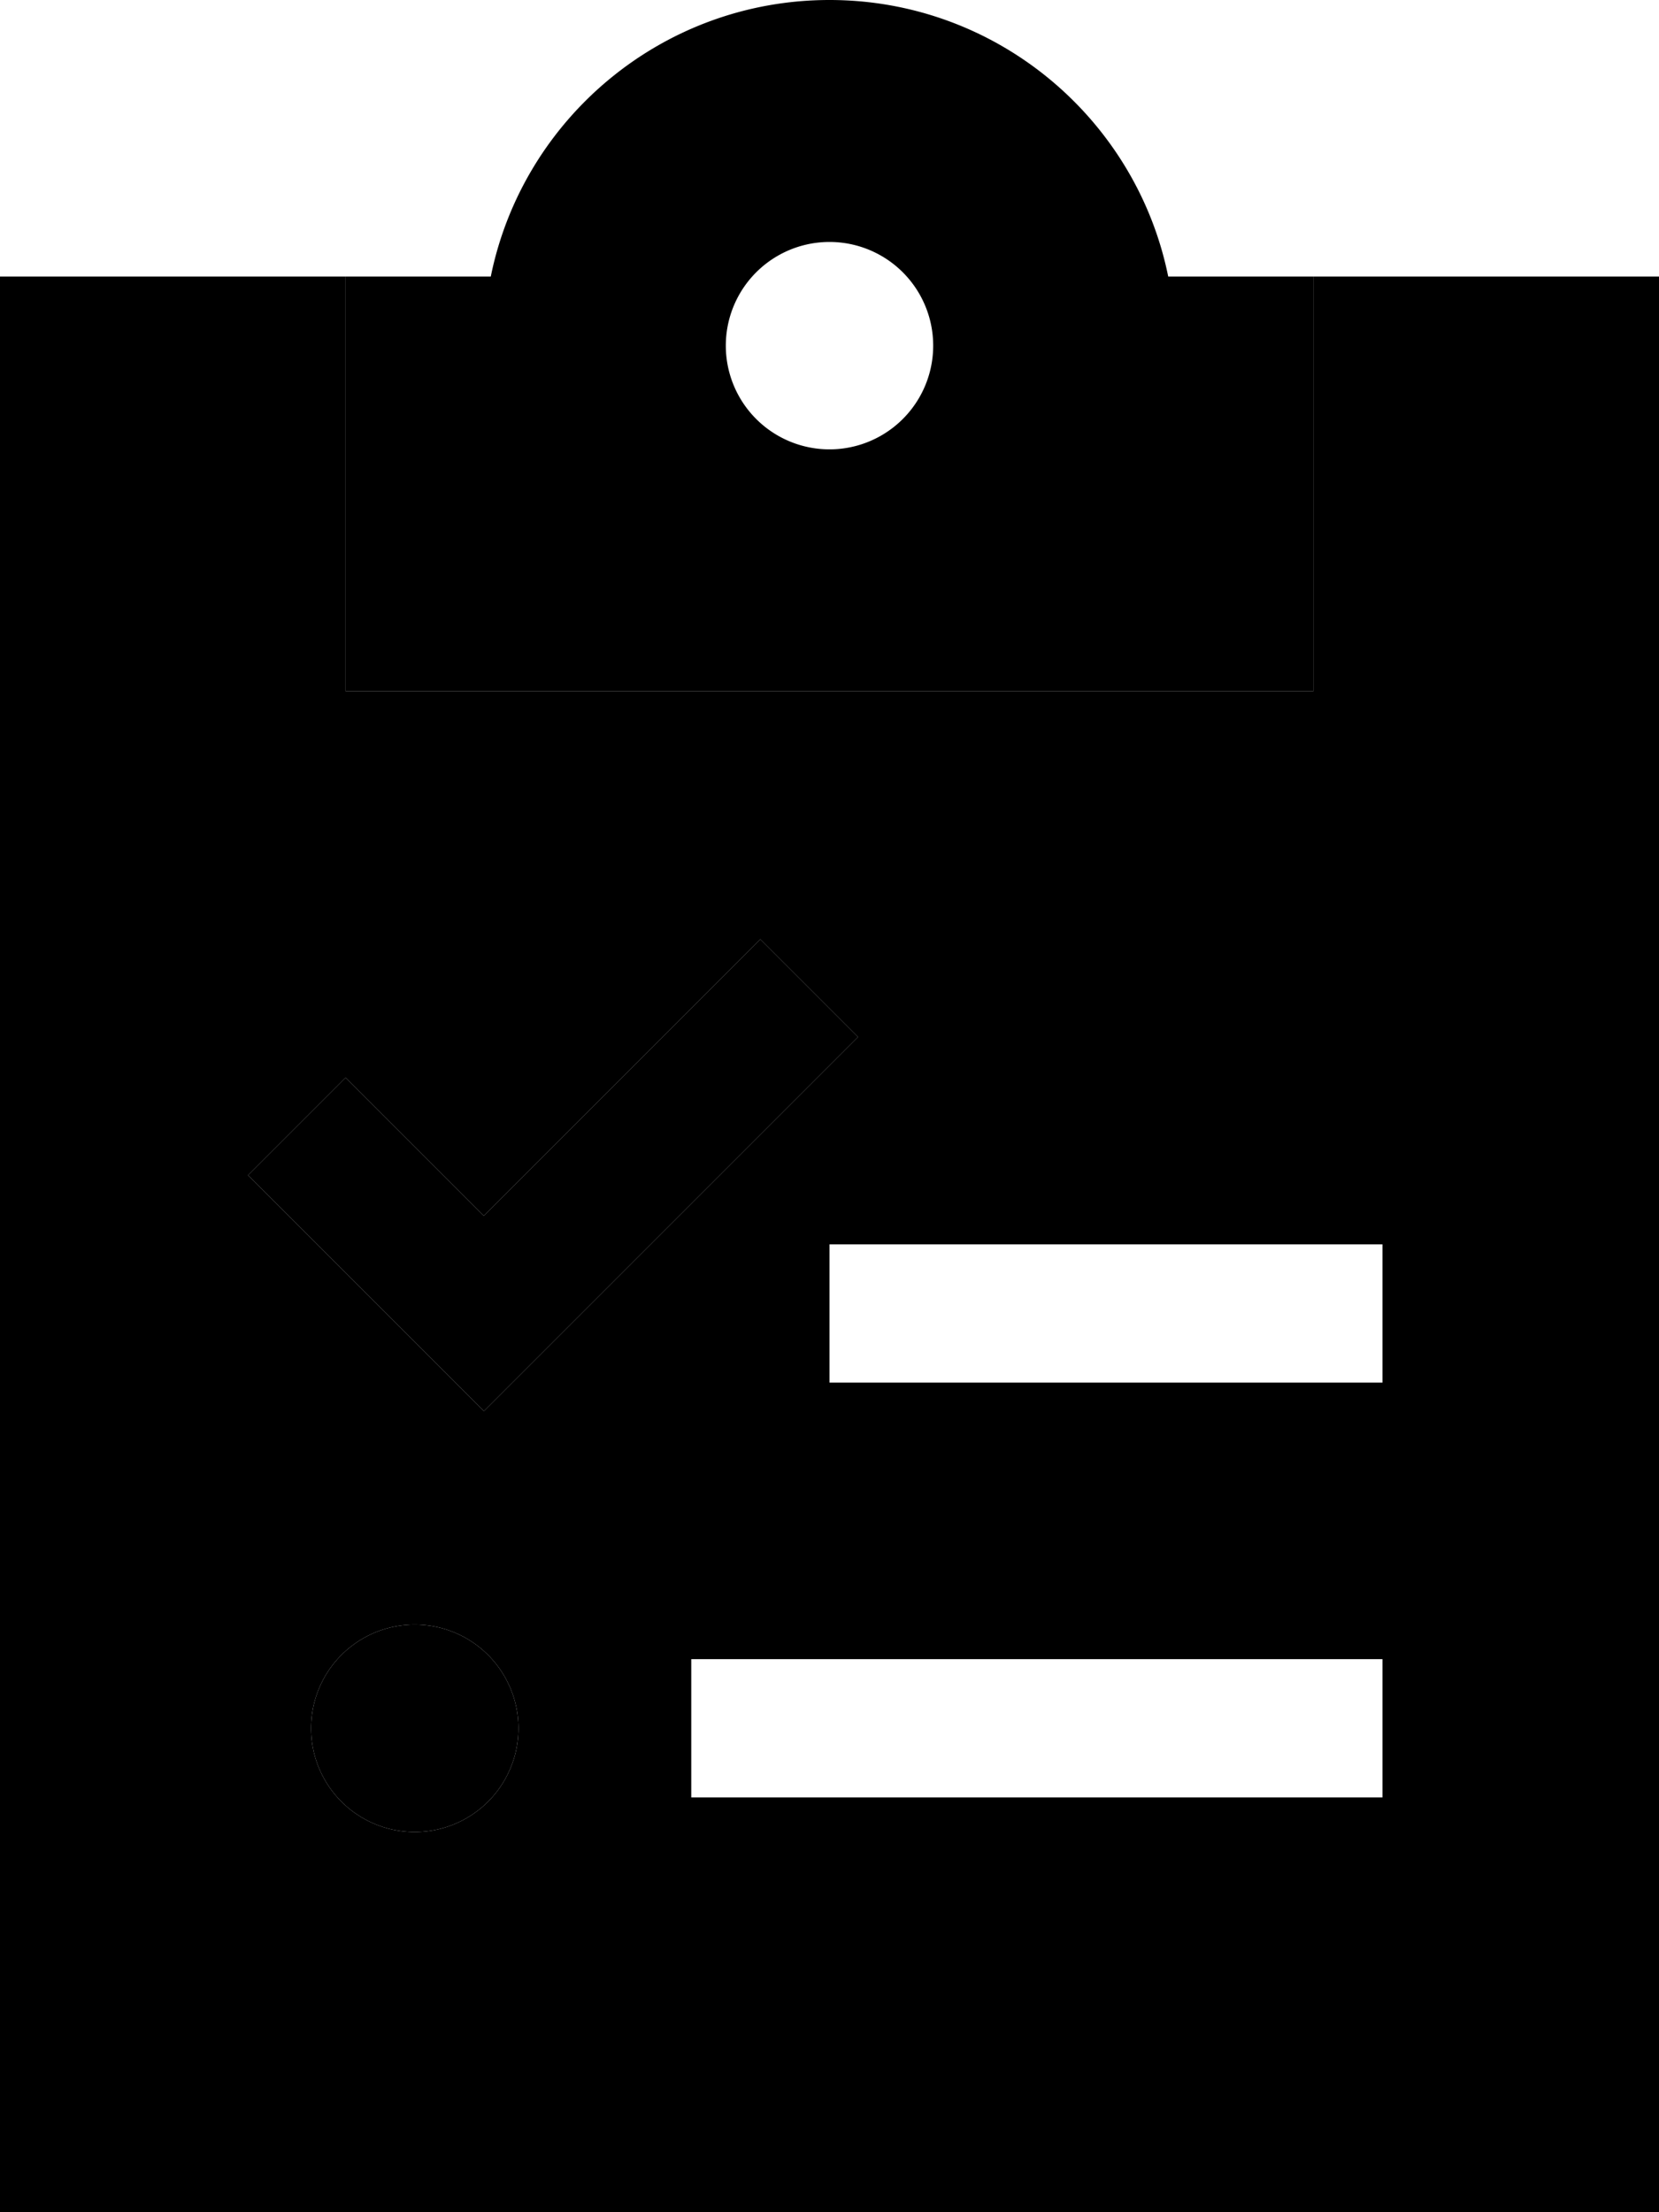 <svg xmlns="http://www.w3.org/2000/svg" viewBox="0 0 384 512"><path class="pr-icon-duotone-secondary" d="M0 64l80 0 0 72 0 24 112 0 88 0 24 0 0-24 0-48 0-24 80 0 0 448L0 512 0 64zM57.4 272l11.3 11.3 32 32L112 326.6l11.3-11.3 64-64L198.6 240 176 217.4l-11.3 11.3L112 281.4 91.3 260.7 80 249.4 57.4 272zM72 400a24 24 0 1 0 48 0 24 24 0 1 0 -48 0zm88-16l0 32 16 0 128 0 16 0 0-32-16 0-128 0-16 0zm32-96l0 32 16 0 96 0 16 0 0-32-16 0-96 0-16 0z"/><path class="pr-icon-duotone-primary" d="M270.4 64L304 64l0 96-112 0L80 160l0-96 33.6 0C121 27.5 153.3 0 192 0s71 27.5 78.4 64zM216 80a24 24 0 1 0 -48 0 24 24 0 1 0 48 0zM198.6 240l-11.3 11.3-64 64L112 326.6l-11.3-11.3-32-32L57.4 272 80 249.4l11.3 11.3L112 281.4l52.7-52.7L176 217.4 198.6 240zM72 400a24 24 0 1 1 48 0 24 24 0 1 1 -48 0z"/></svg>